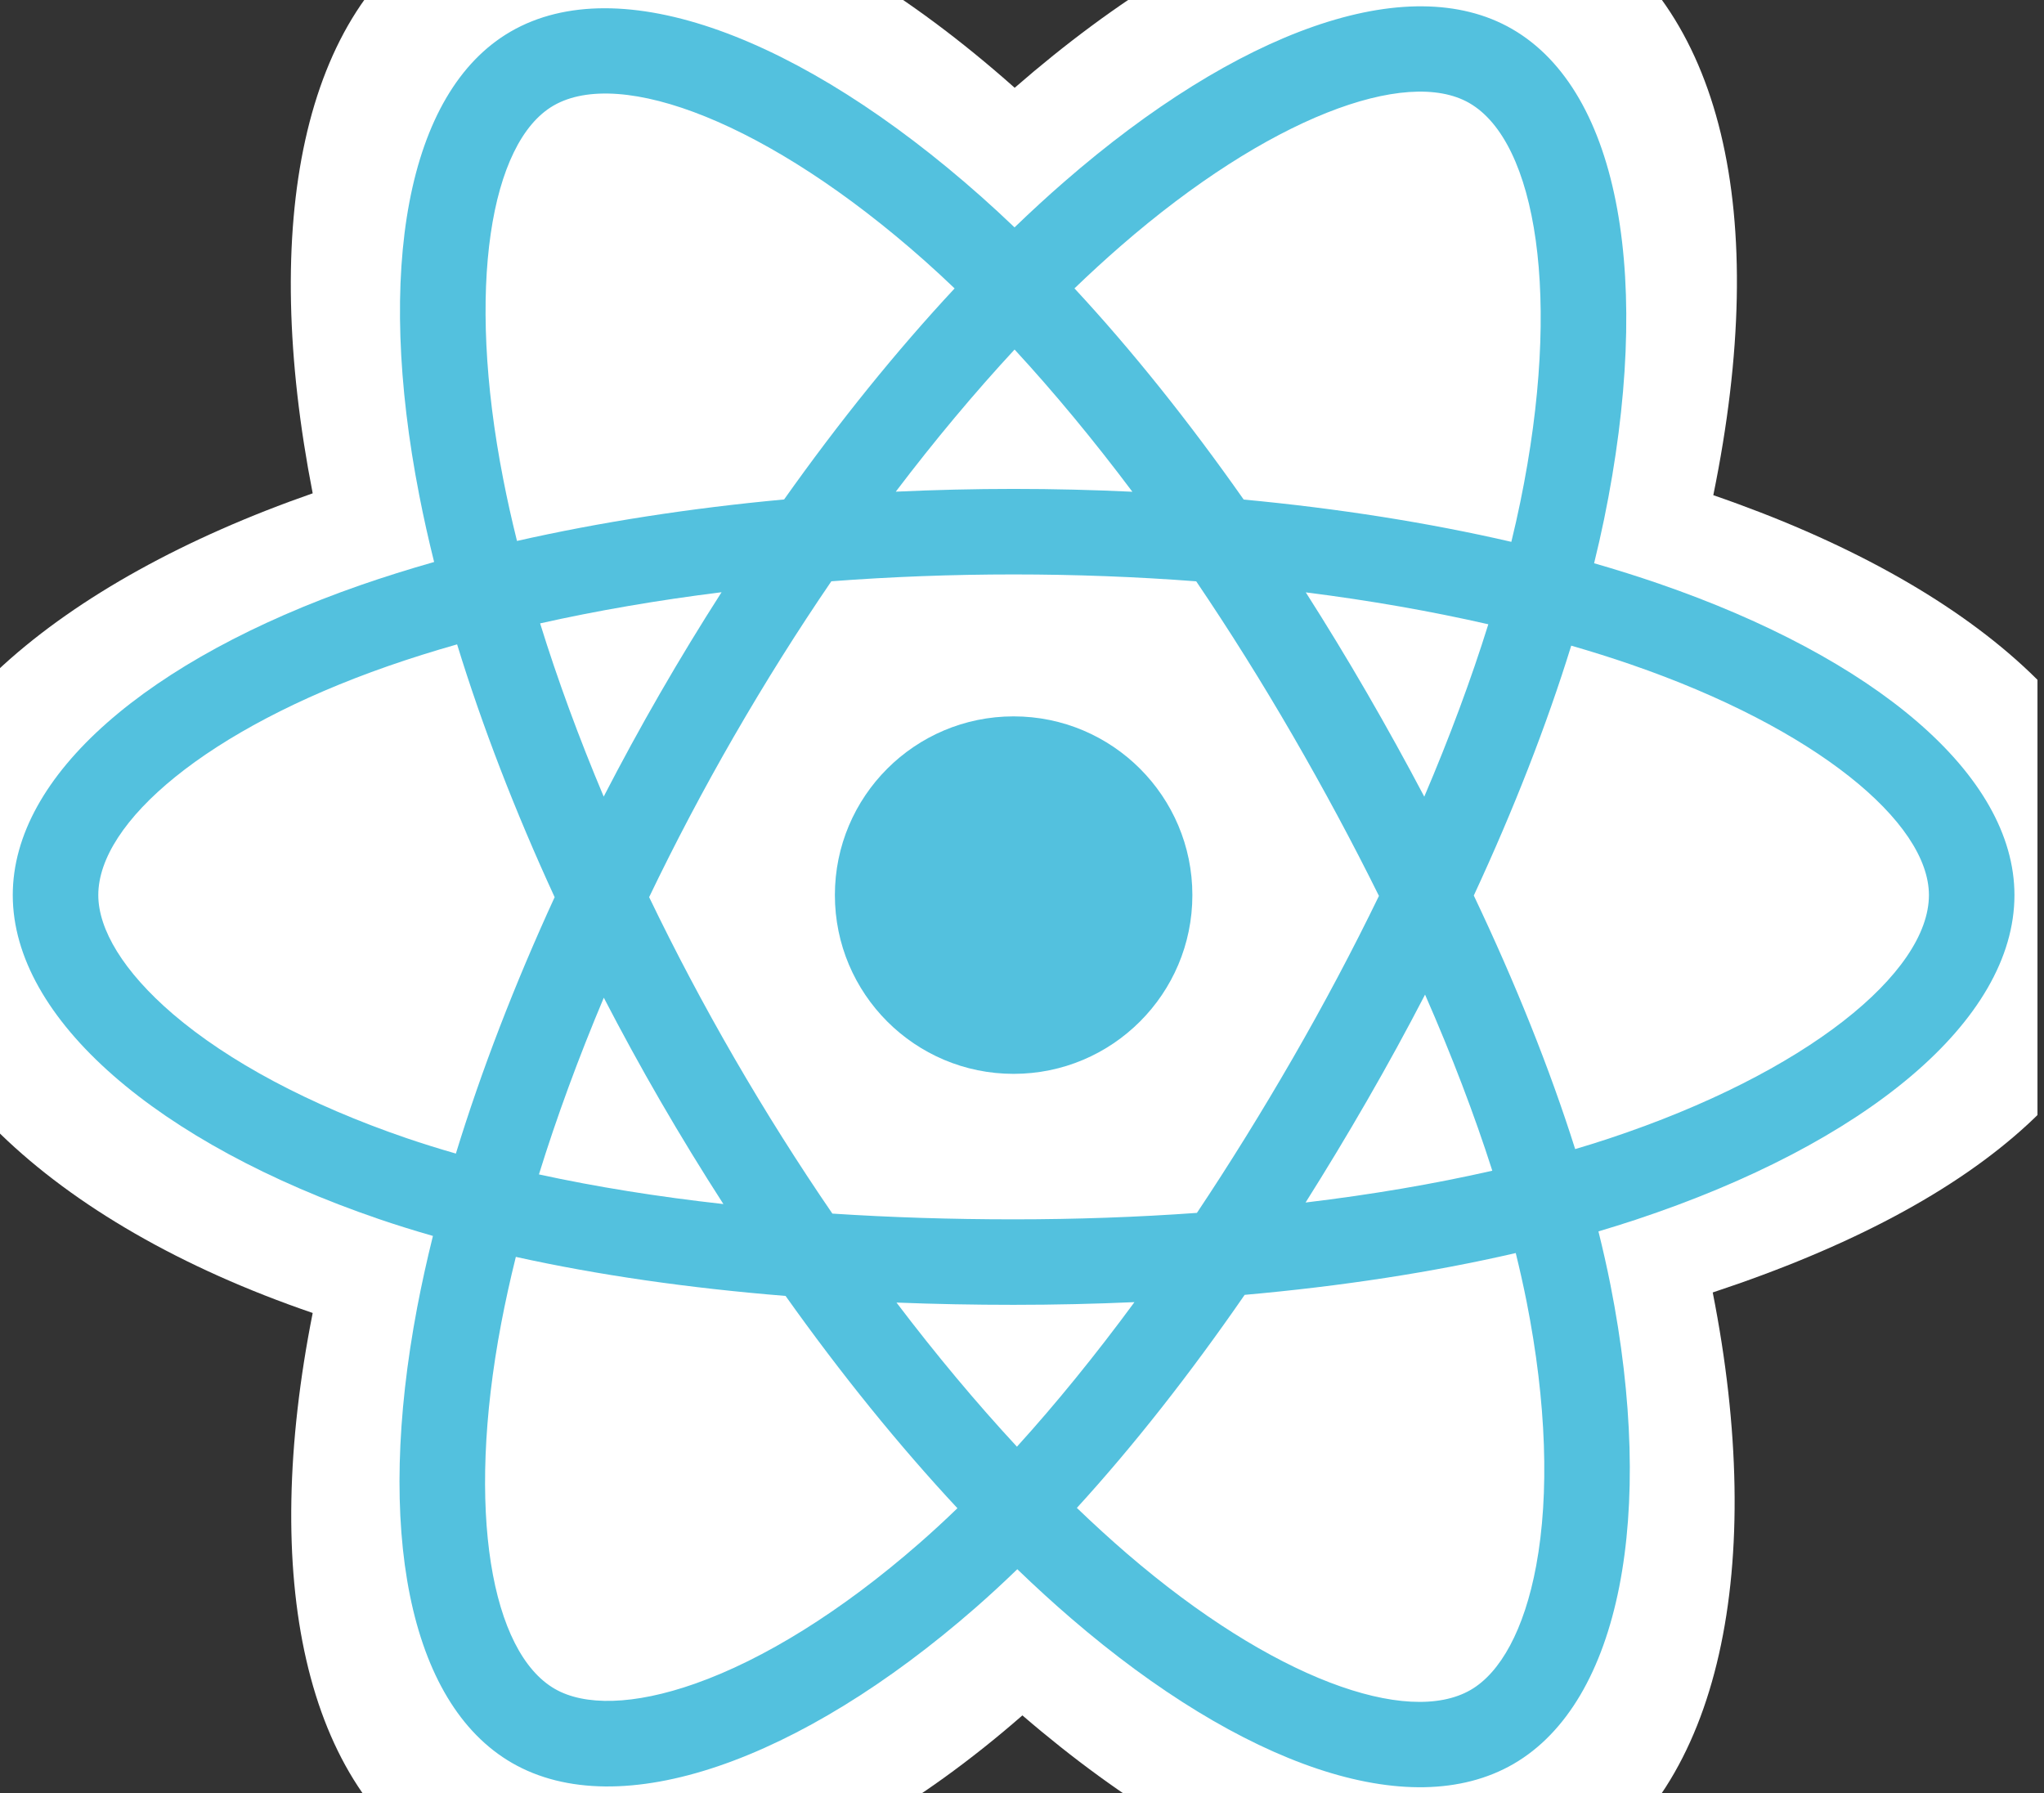 <svg width="57" height="50" viewBox="0 0 57 50" fill="none" xmlns="http://www.w3.org/2000/svg">
<rect x="0" y="0" width="57" height="50" fill="#333333" stroke="none"/>
<g clip-path="url(#clip0_1_105)">
<path d="M-3.223 24.938C-3.223 29.685 1.412 34.116 8.72 36.614C7.26 43.96 8.458 49.881 12.459 52.188C16.571 54.56 22.697 52.918 28.511 47.836C34.179 52.713 39.907 54.632 43.904 52.319C48.012 49.94 49.261 43.618 47.762 36.042C55.373 33.526 59.63 29.747 59.63 24.938C59.63 20.302 54.987 16.29 47.778 13.809C49.392 5.92 48.024 0.143 43.858 -2.26C39.842 -4.576 34.047 -2.557 28.296 2.448C22.313 -2.865 16.575 -4.486 12.413 -2.077C8.401 0.246 7.256 6.274 8.72 13.757C1.659 16.218 -3.223 20.32 -3.223 24.938Z" fill="white"/>
<path d="M46.251 16.273C45.672 16.074 45.072 15.885 44.454 15.707C44.556 15.293 44.649 14.883 44.732 14.481C46.092 7.879 45.203 2.56 42.166 0.808C39.254 -0.871 34.492 0.88 29.682 5.066C29.219 5.468 28.756 5.894 28.292 6.341C27.983 6.046 27.675 5.76 27.367 5.487C22.326 1.011 17.274 -0.875 14.24 0.881C11.331 2.566 10.469 7.566 11.694 13.823C11.812 14.428 11.95 15.045 12.106 15.672C11.391 15.876 10.701 16.092 10.04 16.322C4.131 18.383 0.356 21.612 0.356 24.961C0.356 28.42 4.408 31.89 10.563 33.994C11.049 34.16 11.553 34.317 12.073 34.466C11.904 35.145 11.758 35.81 11.634 36.459C10.467 42.607 11.379 47.49 14.28 49.163C17.277 50.891 22.307 49.115 27.204 44.834C27.591 44.495 27.98 44.137 28.369 43.76C28.873 44.246 29.377 44.706 29.878 45.137C34.622 49.219 39.307 50.868 42.206 49.19C45.2 47.456 46.173 42.212 44.91 35.831C44.813 35.343 44.701 34.845 44.575 34.339C44.928 34.234 45.275 34.126 45.613 34.014C52.012 31.894 56.176 28.467 56.176 24.961C56.176 21.599 52.28 18.349 46.251 16.273Z" fill="#53C1DE"/>
<path d="M44.863 31.751C44.558 31.852 44.245 31.95 43.926 32.044C43.219 29.808 42.266 27.43 41.099 24.973C42.212 22.574 43.129 20.227 43.816 18.005C44.387 18.17 44.941 18.344 45.475 18.528C50.64 20.306 53.791 22.935 53.791 24.961C53.791 27.119 50.388 29.92 44.863 31.751ZM42.571 36.294C43.129 39.115 43.209 41.666 42.839 43.661C42.507 45.453 41.838 46.648 41.011 47.126C39.252 48.144 35.49 46.821 31.433 43.33C30.968 42.929 30.5 42.502 30.03 42.05C31.602 40.33 33.175 38.33 34.709 36.109C37.407 35.869 39.956 35.478 42.269 34.943C42.382 35.403 42.483 35.853 42.571 36.294ZM19.387 46.95C17.668 47.557 16.299 47.574 15.472 47.097C13.711 46.082 12.979 42.162 13.977 36.903C14.092 36.301 14.228 35.682 14.385 35.05C16.671 35.556 19.202 35.92 21.907 36.139C23.451 38.312 25.069 40.31 26.699 42.059C26.343 42.403 25.988 42.73 25.635 43.038C23.469 44.931 21.299 46.275 19.387 46.95ZM11.335 31.738C8.613 30.807 6.365 29.598 4.824 28.279C3.44 27.093 2.741 25.916 2.741 24.961C2.741 22.928 5.771 20.336 10.825 18.574C11.438 18.36 12.08 18.159 12.747 17.969C13.445 20.241 14.361 22.617 15.467 25.019C14.347 27.457 13.418 29.87 12.713 32.169C12.238 32.032 11.777 31.889 11.335 31.738ZM14.034 13.365C12.985 8.004 13.681 3.96 15.435 2.945C17.302 1.864 21.431 3.406 25.784 7.27C26.062 7.517 26.341 7.776 26.621 8.043C24.999 9.784 23.397 11.767 21.866 13.928C19.241 14.171 16.728 14.562 14.417 15.085C14.272 14.501 14.143 13.927 14.034 13.365ZM38.112 19.311C37.559 18.357 36.992 17.425 36.414 16.519C38.195 16.744 39.902 17.043 41.504 17.409C41.023 18.951 40.423 20.563 39.718 22.216C39.211 21.254 38.676 20.285 38.112 19.311ZM28.293 9.747C29.393 10.939 30.494 12.269 31.578 13.713C30.486 13.661 29.381 13.634 28.266 13.634C27.162 13.634 26.065 13.661 24.98 13.711C26.065 12.281 27.176 10.953 28.293 9.747ZM18.411 19.327C17.859 20.284 17.334 21.248 16.835 22.214C16.141 20.567 15.547 18.948 15.062 17.384C16.654 17.027 18.352 16.736 20.122 16.515C19.536 17.43 18.964 18.368 18.411 19.327ZM20.173 33.577C18.345 33.373 16.621 33.097 15.029 32.75C15.522 31.159 16.129 29.505 16.838 27.822C17.338 28.787 17.865 29.752 18.42 30.71C18.986 31.687 19.572 32.644 20.173 33.577ZM28.359 40.343C27.229 39.124 26.101 37.775 25 36.324C26.069 36.366 27.159 36.387 28.266 36.387C29.404 36.387 30.529 36.361 31.636 36.312C30.549 37.789 29.451 39.14 28.359 40.343ZM39.74 27.736C40.486 29.437 41.115 31.082 41.615 32.647C39.996 33.016 38.249 33.313 36.408 33.534C36.987 32.616 37.559 31.669 38.121 30.694C38.69 29.708 39.23 28.72 39.74 27.736ZM36.056 29.503C35.183 31.016 34.287 32.46 33.378 33.823C31.721 33.942 30.01 34.003 28.266 34.003C26.529 34.003 24.839 33.949 23.212 33.843C22.266 32.462 21.351 31.013 20.484 29.516C19.619 28.022 18.823 26.516 18.102 25.018C18.823 23.517 19.617 22.009 20.477 20.518L20.477 20.519C21.339 19.024 22.246 17.582 23.183 16.21C24.843 16.084 26.546 16.019 28.266 16.019C29.994 16.019 31.699 16.085 33.358 16.211C34.281 17.574 35.182 19.011 36.048 20.506C36.923 22.018 37.727 23.515 38.454 24.984C37.729 26.479 36.927 27.992 36.056 29.503ZM40.975 2.874C42.844 3.952 43.571 8.299 42.396 14C42.322 14.364 42.237 14.734 42.146 15.11C39.83 14.575 37.315 14.178 34.682 13.931C33.148 11.747 31.559 9.761 29.963 8.042C30.392 7.629 30.821 7.236 31.247 6.865C35.368 3.278 39.22 1.862 40.975 2.874Z" fill="white"/>
<path d="M28.266 19.977C31.019 19.977 33.251 22.208 33.251 24.961C33.251 27.714 31.019 29.946 28.266 29.946C25.513 29.946 23.282 27.714 23.282 24.961C23.282 22.208 25.513 19.977 28.266 19.977Z" fill="#53C1DE"/>
</g>
<defs>
<clipPath id="clip0_1_105">
<rect width="56.818" height="50" fill="white"/>
</clipPath>
</defs>
</svg>
